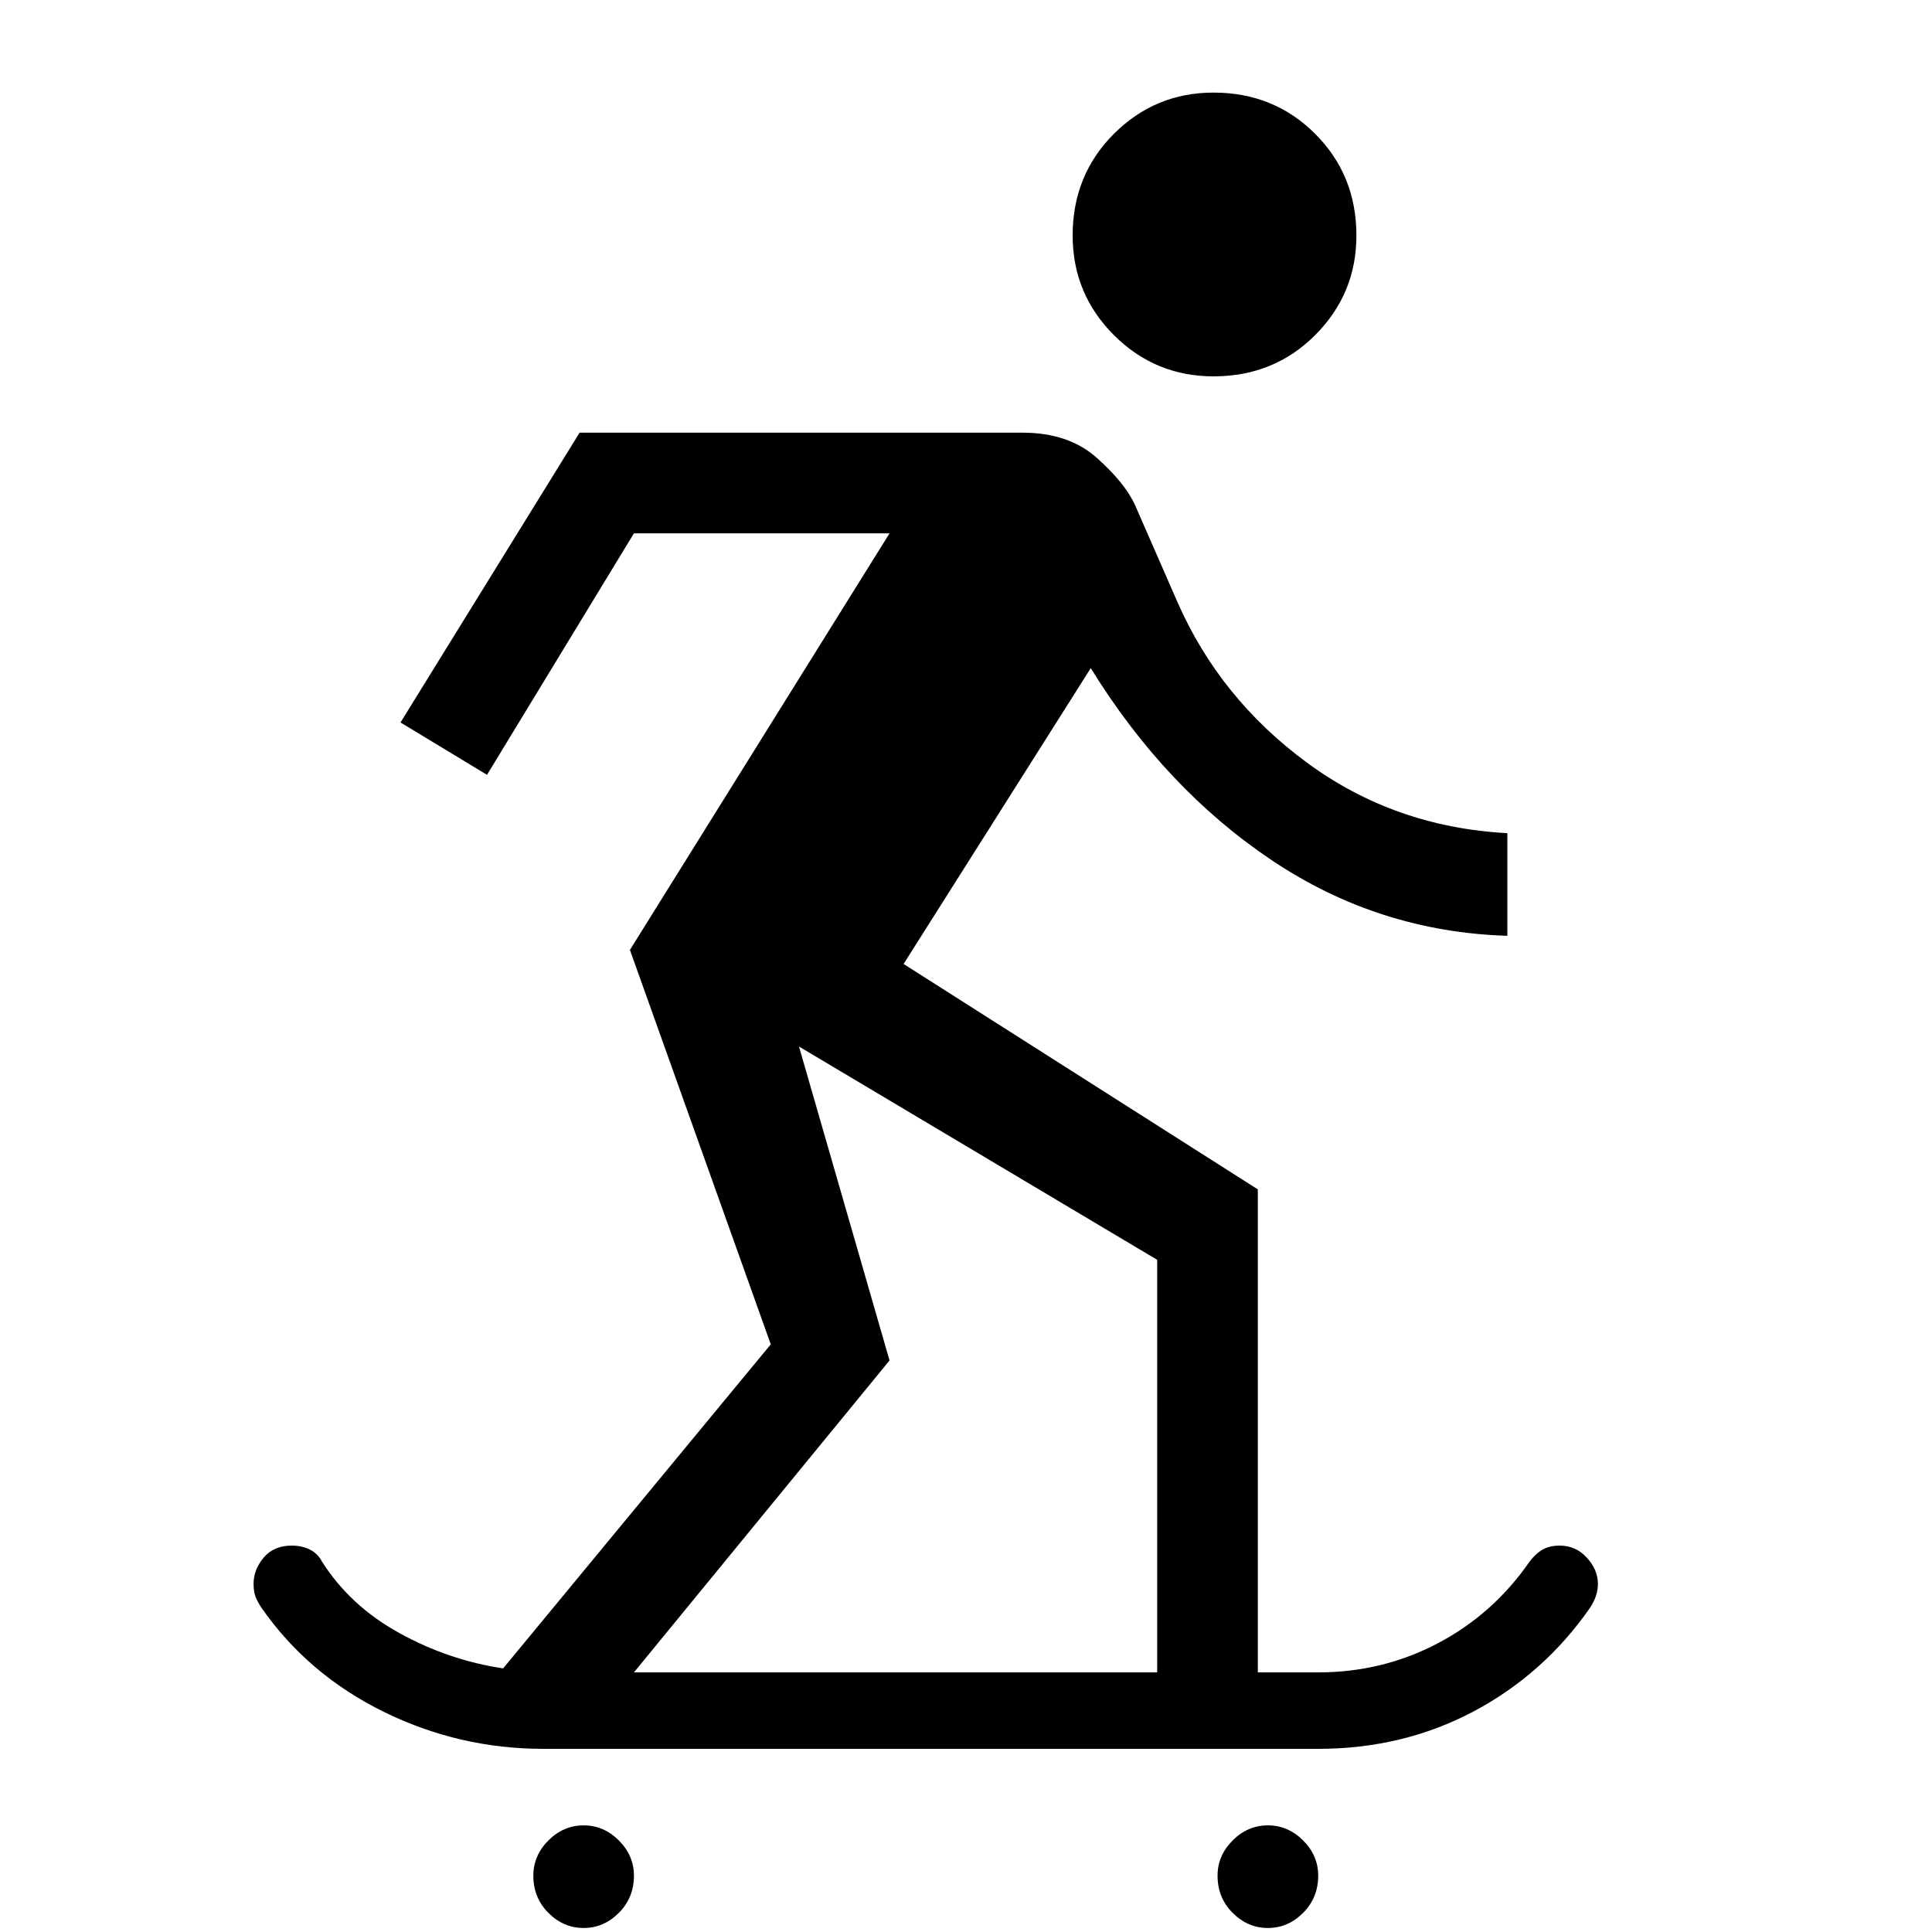 <svg xmlns="http://www.w3.org/2000/svg" height="40" width="40"><path d="M25.125 7.792q1.25 0 2.104-.854.854-.855.854-2.063 0-1.25-.854-2.104-.854-.854-2.104-.854-1.208 0-2.063.854-.854.854-.854 2.104 0 1.208.854 2.063.855.854 2.063.854ZM12.083 39.917q-.416 0-.729-.313-.312-.312-.312-.771 0-.416.312-.729.313-.312.729-.312.417 0 .729.312.313.313.313.729 0 .459-.313.771-.312.313-.729.313Zm14.167 0q-.417 0-.729-.313-.313-.312-.313-.771 0-.416.313-.729.312-.312.729-.312t.729.312q.313.313.313.729 0 .459-.313.771-.312.313-.729.313Zm-15-3.709q-1.75 0-3.312-.77-1.563-.771-2.521-2.146-.084-.125-.125-.23-.042-.104-.042-.27 0-.292.208-.542.209-.25.584-.25.208 0 .375.083.166.084.25.25.583.917 1.604 1.479 1.021.563 2.146.73l5.541-6.709-2.916-8.166 5.375-8.625h-5.292l-3.042 5-1.791-1.084 3.708-6h9.167q.958 0 1.541.521.584.521.792.979l.875 2q.875 2 2.687 3.334 1.813 1.333 4.146 1.458v2.125q-2.666-.083-4.875-1.563-2.208-1.479-3.75-3.979l-3.875 6.125 7.334 4.667v10h1.25q1.333 0 2.479-.604 1.146-.604 1.896-1.688.125-.166.27-.25.146-.083.355-.083.333 0 .562.25.229.25.229.542 0 .125-.041.25-.042.125-.125.25-.959 1.375-2.417 2.146-1.458.77-3.208.77Zm1.875-1.583h10.833v-8.542l-7.416-4.416 1.875 6.5Z"/></svg>